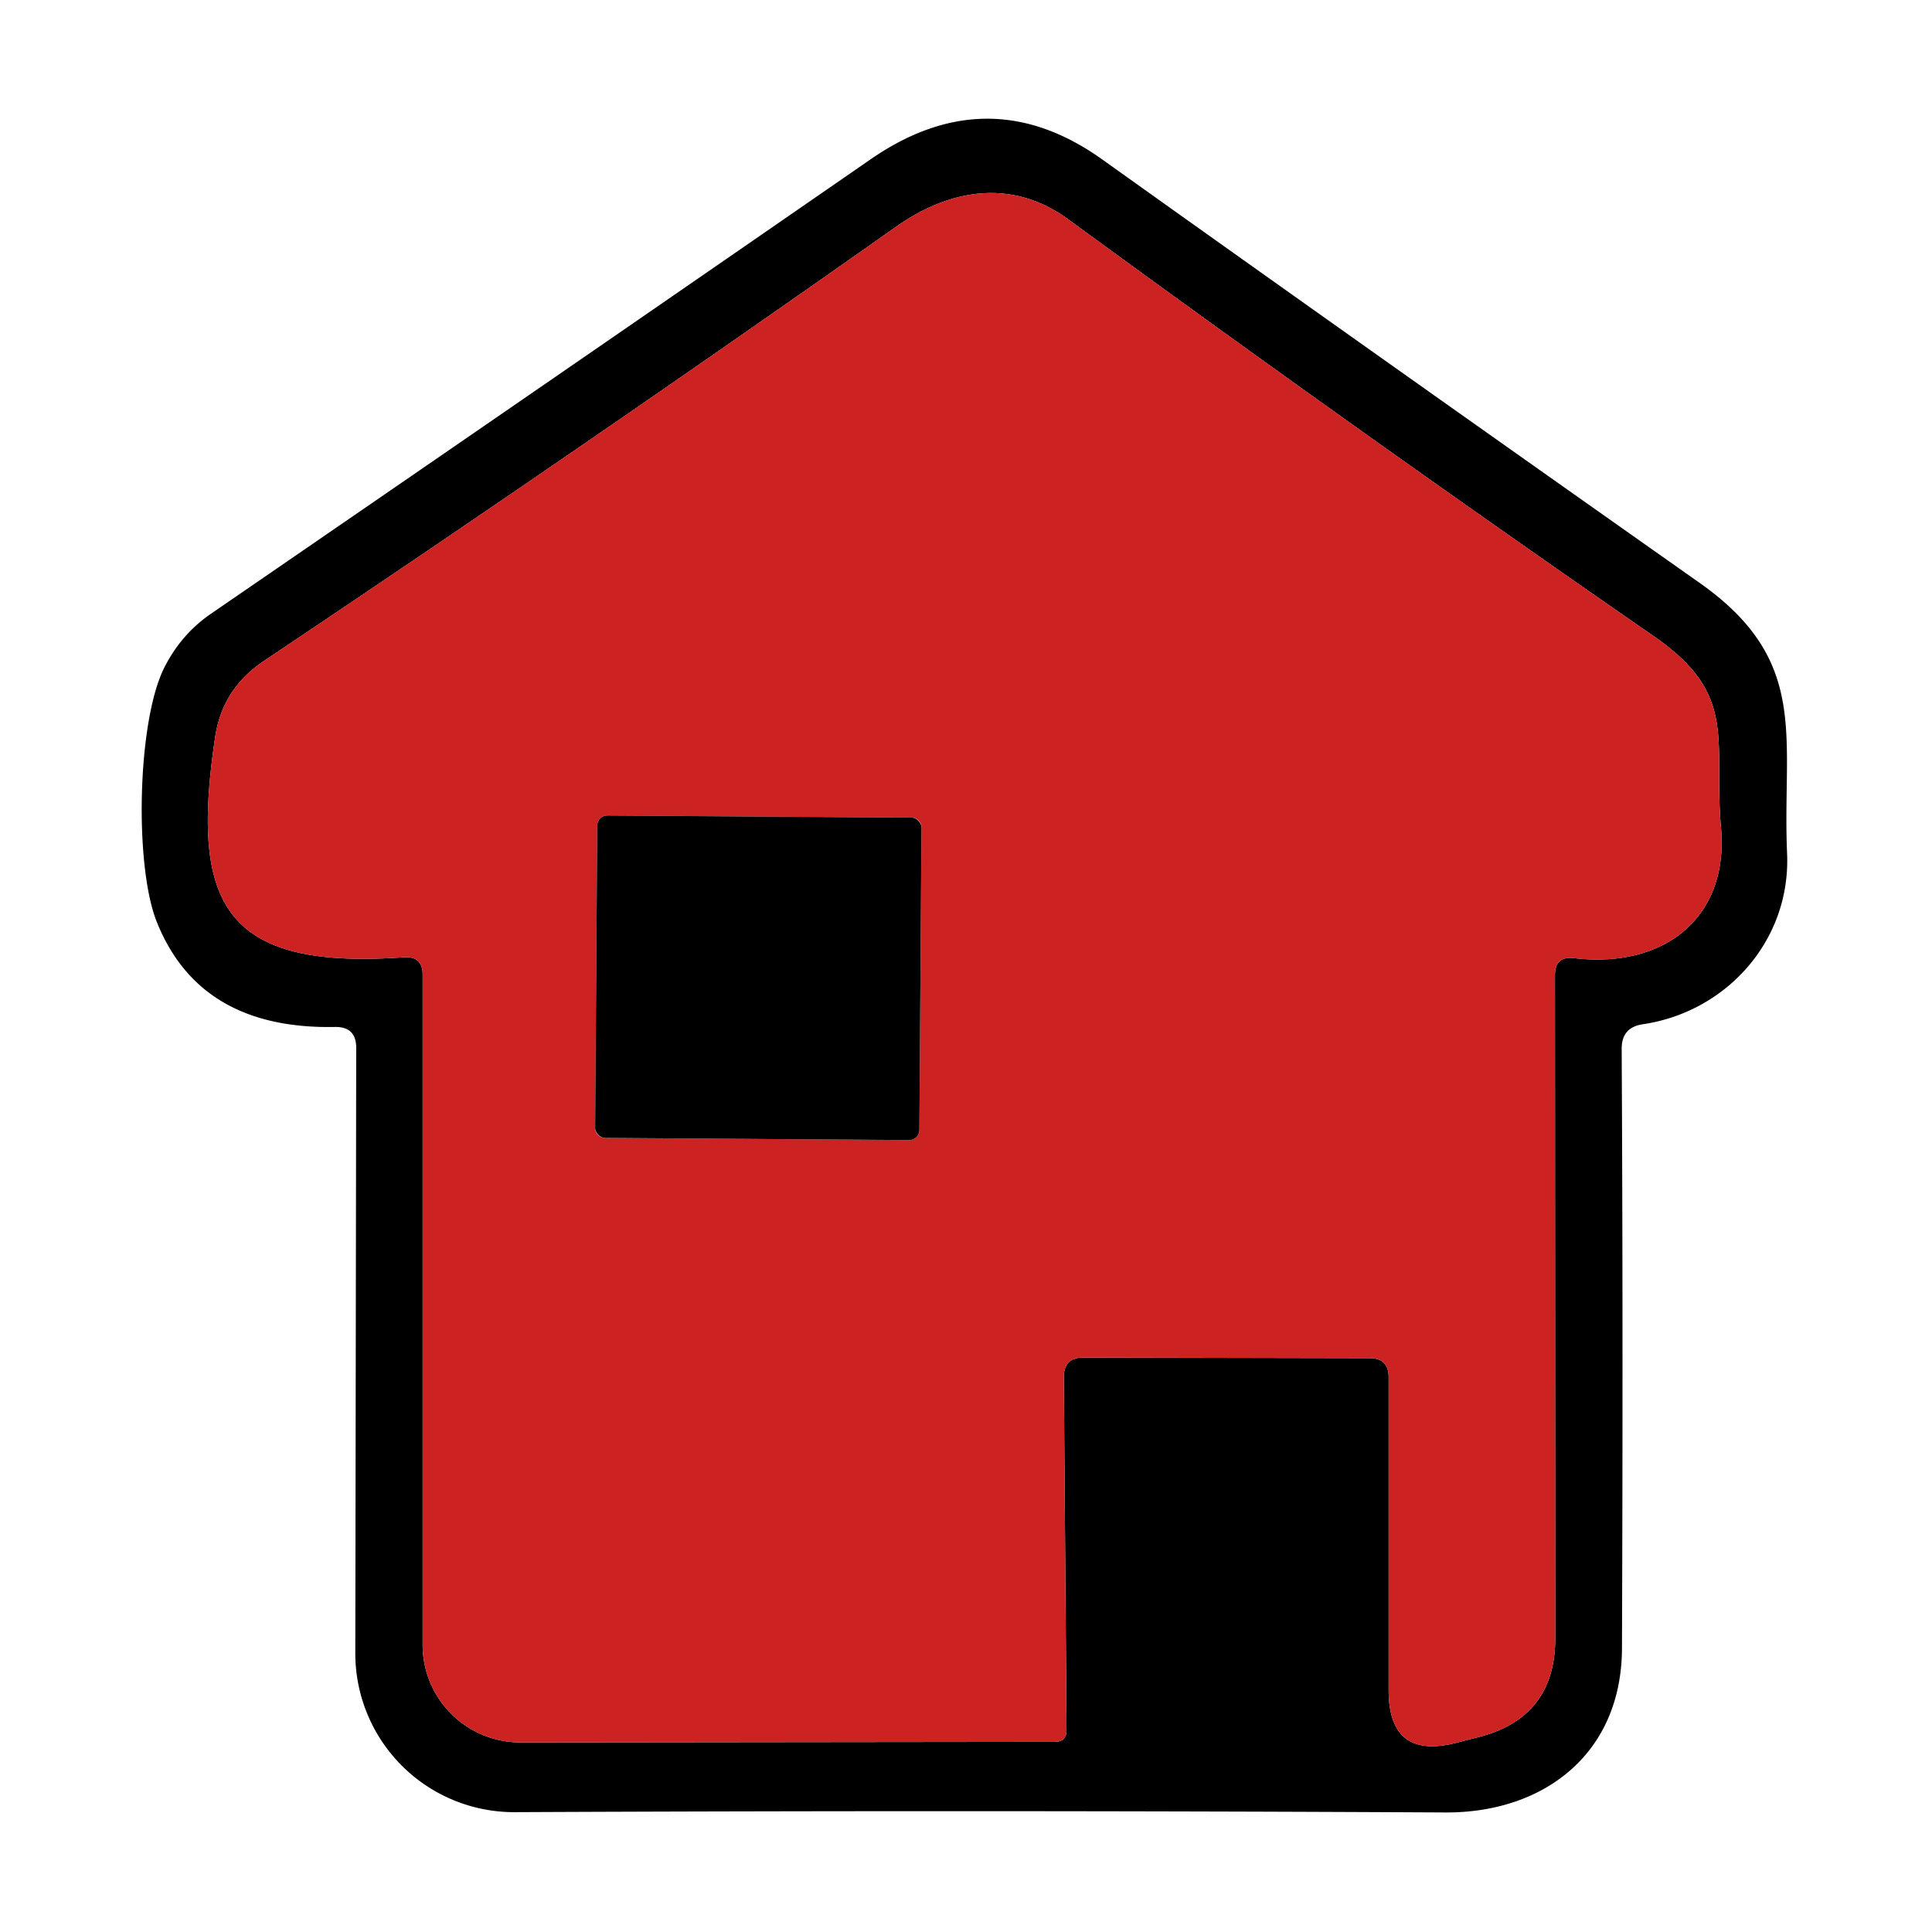 <svg data-v-43dec81b="" xmlns="http://www.w3.org/2000/svg" viewBox="0 0 64 64" fill="#c22" class="ui-icon max-h-full w-full"><path fill="#000" d="M53.72 34.74q.05 9.19.01 19.86c-.01 3.49-2.58 5.46-5.86 5.44q-15.36-.08-30.82-.01a5.26 5.26 0 01-5.28-5.27l.03-20.03q.01-.73-.72-.71-4.47.08-5.89-3.49c-.74-1.86-.65-6.64.26-8.43q.56-1.1 1.54-1.77 11.68-8.02 21.86-15.06 3.89-2.68 7.66.01 8.94 6.38 19.78 14.02c3.7 2.6 2.74 5.13 2.91 8.98.12 2.88-2.01 5.24-4.78 5.65q-.7.1-.7.81M46 45.62v10.37q0 2.32 2.25 1.74l.74-.19q2.53-.65 2.53-3.27l-.01-21.97q0-.64.64-.56c2.99.35 5.13-1.35 4.86-4.33-.26-2.88.6-4.38-2.22-6.33q-9.64-6.67-19.41-13.82c-1.84-1.34-3.89-1.02-5.68.24Q19.27 14.85 8.75 21.89q-1.38.92-1.62 2.51c-.83 5.52.25 7.74 6.25 7.31q.62-.04.62.58v22.2a3.24 3.23 0 003.24 3.23l17.7-.02q.39 0 .39-.39l-.09-11.69q0-.65.64-.65l9.49.02q.63 0 .63.63"></path><path d="M45.37 44.99l-9.49-.02q-.64 0-.64.65l.09 11.69q0 .39-.39.39l-17.7.02A3.24 3.23 0 0114 54.49v-22.2q0-.62-.62-.58c-6 .43-7.08-1.79-6.25-7.31q.24-1.59 1.62-2.51Q19.27 14.85 29.7 7.5c1.79-1.26 3.84-1.58 5.68-.24q9.77 7.15 19.41 13.82c2.82 1.95 1.96 3.45 2.22 6.33.27 2.98-1.87 4.68-4.86 4.33q-.64-.08-.64.56l.01 21.97q0 2.62-2.53 3.27l-.74.19Q46 58.31 46 55.99V45.62q0-.63-.63-.63M30.525 27.418a.33.33 0 00-.328-.333l-10.08-.07a.33.33 0 00-.332.328l-.07 10.02a.33.33 0 00.328.332l10.08.07a.33.33 0 00.332-.328z"></path><rect fill="#000" width="10.74" height="10.68" x="-5.37" y="-5.34" rx=".33" transform="rotate(.4 -4626.947 3614.355)"></rect></svg>